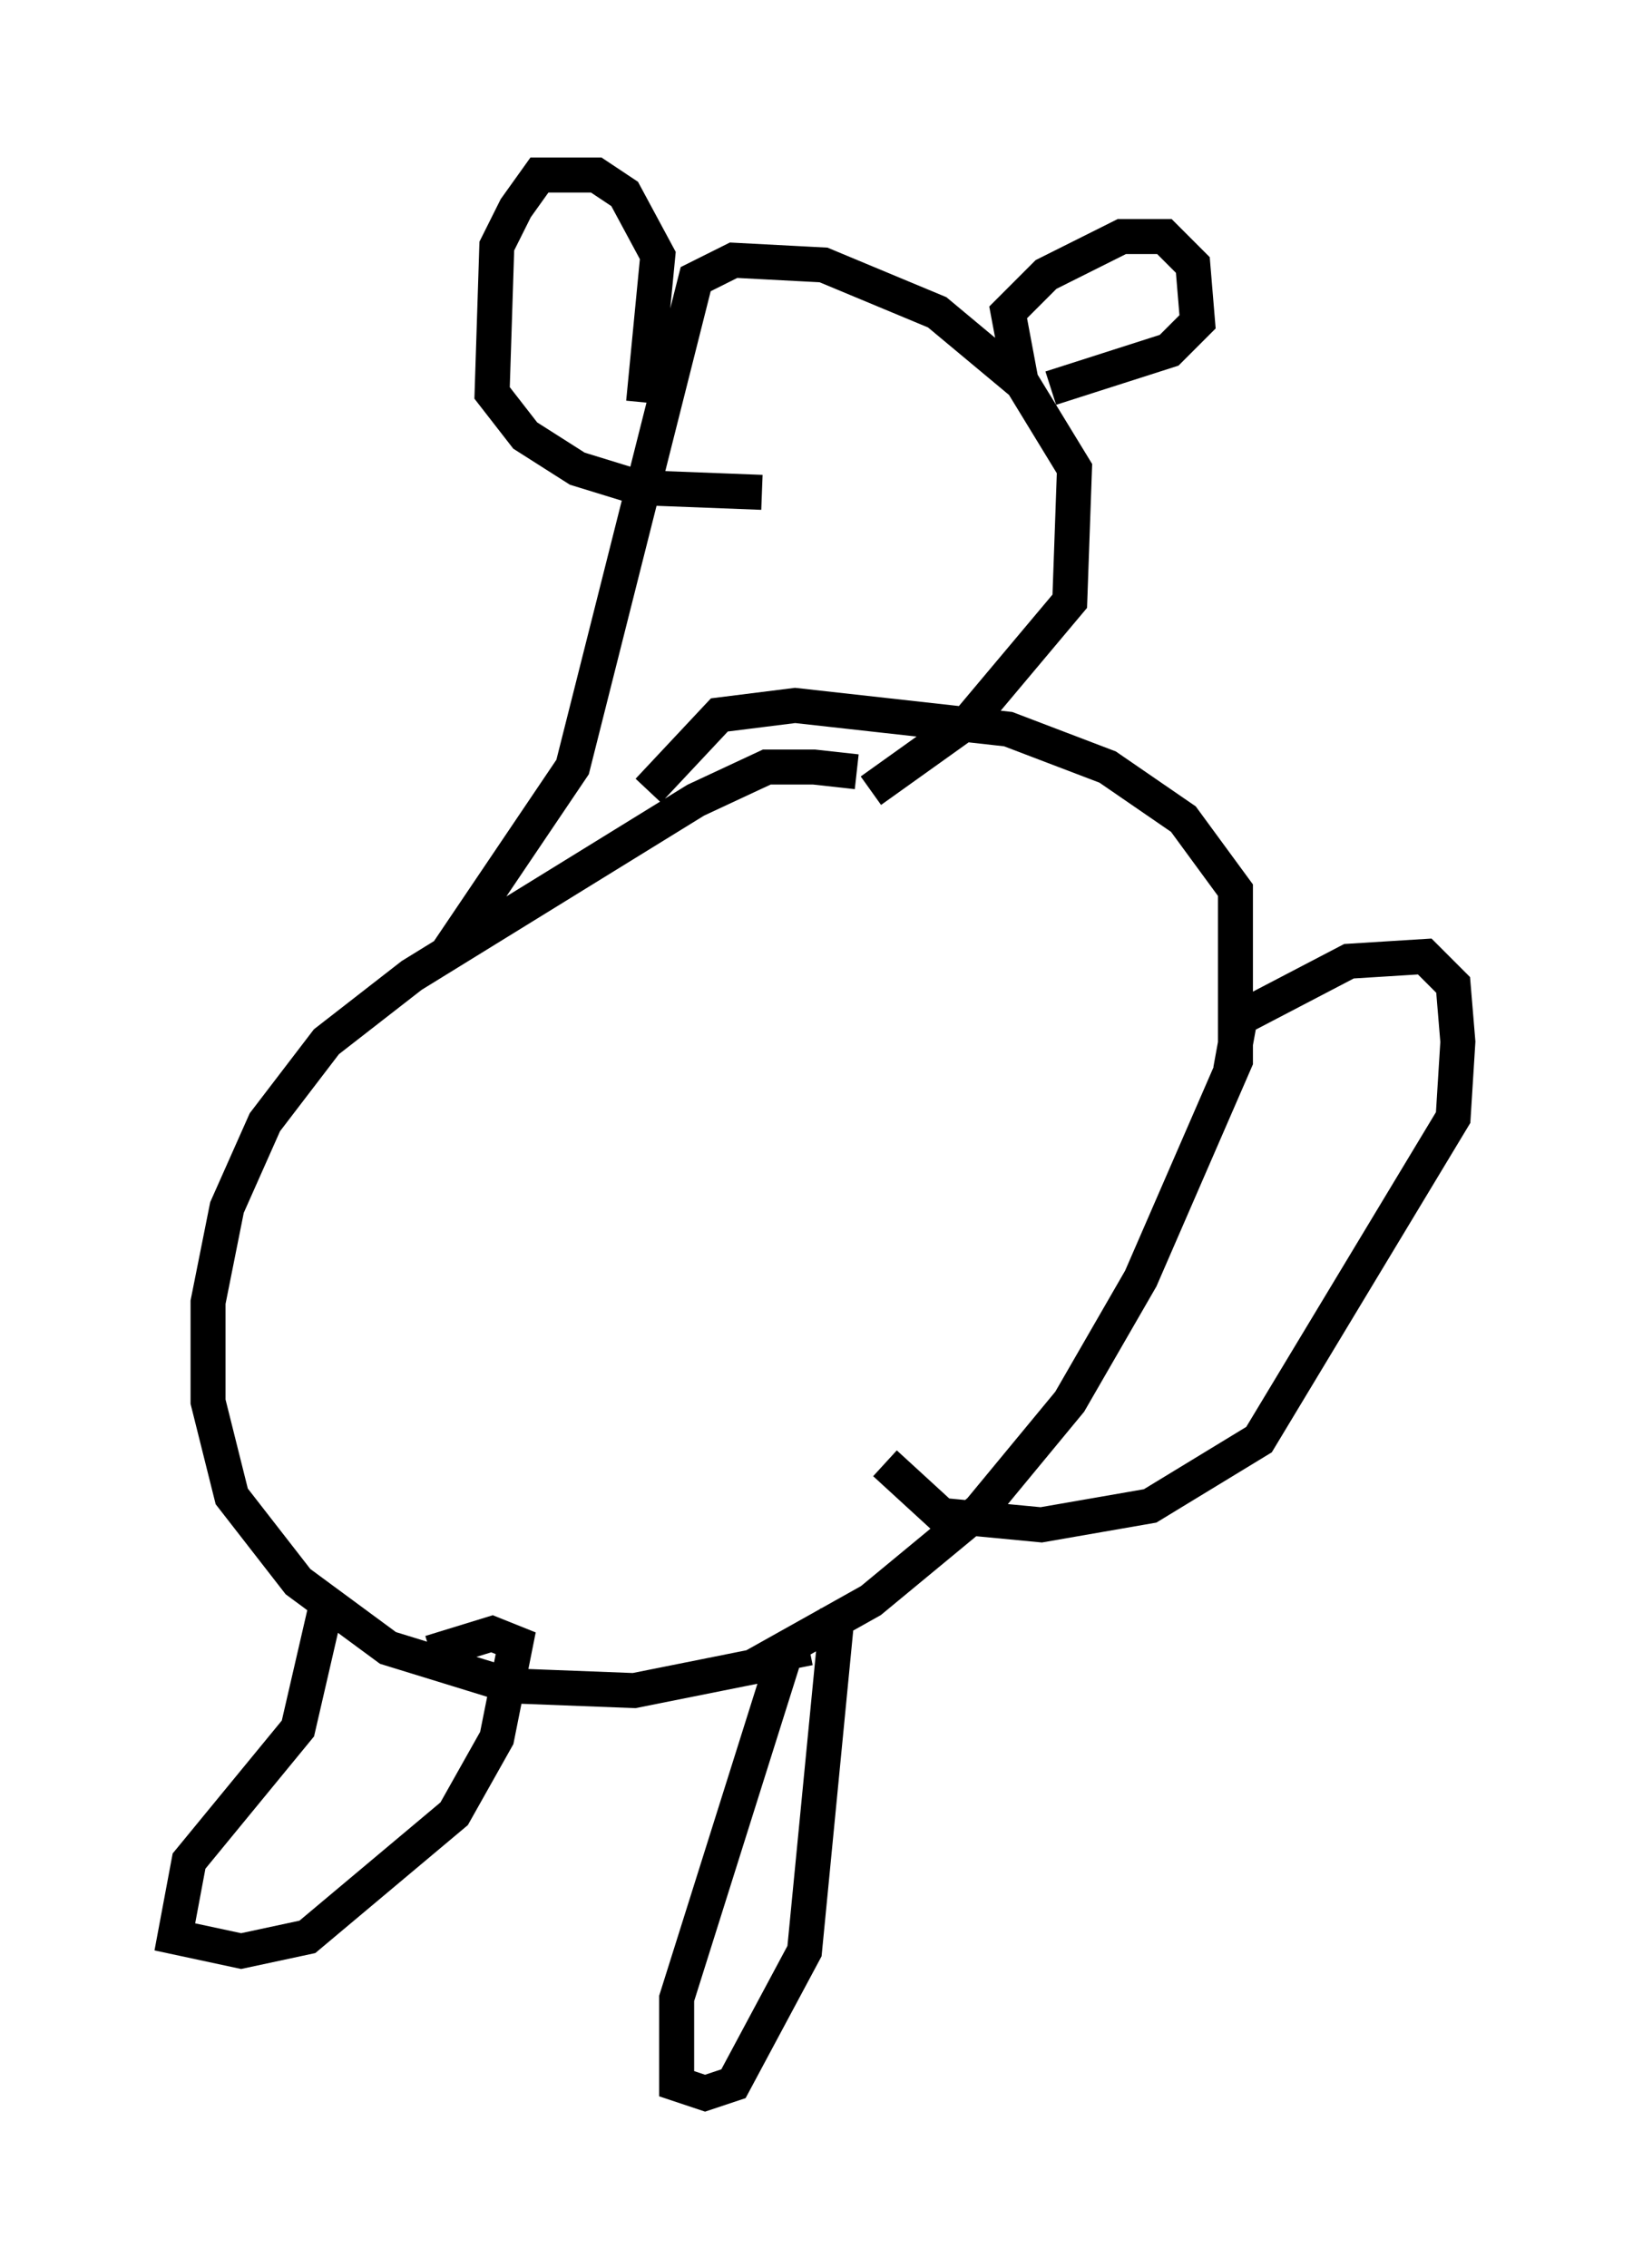 <?xml version="1.0" encoding="utf-8" ?>
<svg baseProfile="full" height="64.803" version="1.1" width="46.671" xmlns="http://www.w3.org/2000/svg" xmlns:ev="http://www.w3.org/2001/xml-events" xmlns:xlink="http://www.w3.org/1999/xlink"><defs /><rect fill="white" height="64.803" width="46.671" x="0" y="0" /><path d="M25.703, 23.403 m-1.218, -1.353 l-1.218, -0.135 -1.353, 0.0 l-2.03, 0.947 -8.119, 5.007 l-2.436, 1.894 -1.759, 2.3 l-1.083, 2.436 -0.541, 2.706 l0.0, 2.842 0.677, 2.706 l1.894, 2.436 2.571, 1.894 l3.518, 1.083 3.518, 0.135 l3.383, -0.677 3.383, -1.894 l3.112, -2.571 2.571, -3.112 l2.03, -3.518 2.706, -6.225 l0.0, -4.871 -1.488, -2.03 l-2.165, -1.488 -2.842, -1.083 l-6.089, -0.677 -2.165, 0.271 l-2.03, 2.165 m-5.819, 4.736 l3.654, -5.413 3.518, -13.938 l1.083, -0.541 2.571, 0.135 l3.248, 1.353 2.436, 2.03 l1.488, 2.436 -0.135, 3.789 l-2.842, 3.383 -2.842, 2.03 m-5.413, -10.419 l0.0, 0.0 m7.172, 2.3 l0.0, 0.0 m-5.413, -1.894 l0.0, 0.0 m4.871, 1.083 l0.0, 0.0 m3.112, -2.571 l-0.406, -2.165 1.083, -1.083 l2.165, -1.083 1.218, 0.0 l0.812, 0.812 0.135, 1.624 l-0.812, 0.812 -3.383, 1.083 m-11.637, 0.406 l0.406, -4.195 -0.947, -1.759 l-0.812, -0.541 -1.624, 0.0 l-0.677, 0.947 -0.541, 1.083 l-0.135, 4.195 0.947, 1.218 l1.488, 0.947 1.759, 0.541 l3.518, 0.135 m2.3, -0.135 l0.0, 0.0 m3.654, 0.947 l0.0, 0.0 m-18.403, 30.987 l-0.812, 3.518 -3.112, 3.789 l-0.406, 2.165 1.894, 0.406 l1.894, -0.406 4.195, -3.518 l1.218, -2.165 0.541, -2.706 l-0.677, -0.271 -1.759, 0.541 m10.825, -0.135 l-0.677, 0.135 -3.112, 9.878 l0.0, 2.436 0.812, 0.271 l0.812, -0.271 2.03, -3.789 l0.947, -9.743 m11.231, -15.426 l0.271, -1.488 3.112, -1.624 l2.165, -0.135 0.812, 0.812 l0.135, 1.624 -0.135, 2.165 l-5.548, 9.202 -3.112, 1.894 l-3.112, 0.541 -2.842, -0.271 l-1.624, -1.488 " fill="none" stroke="black" stroke-width="1" /></svg>